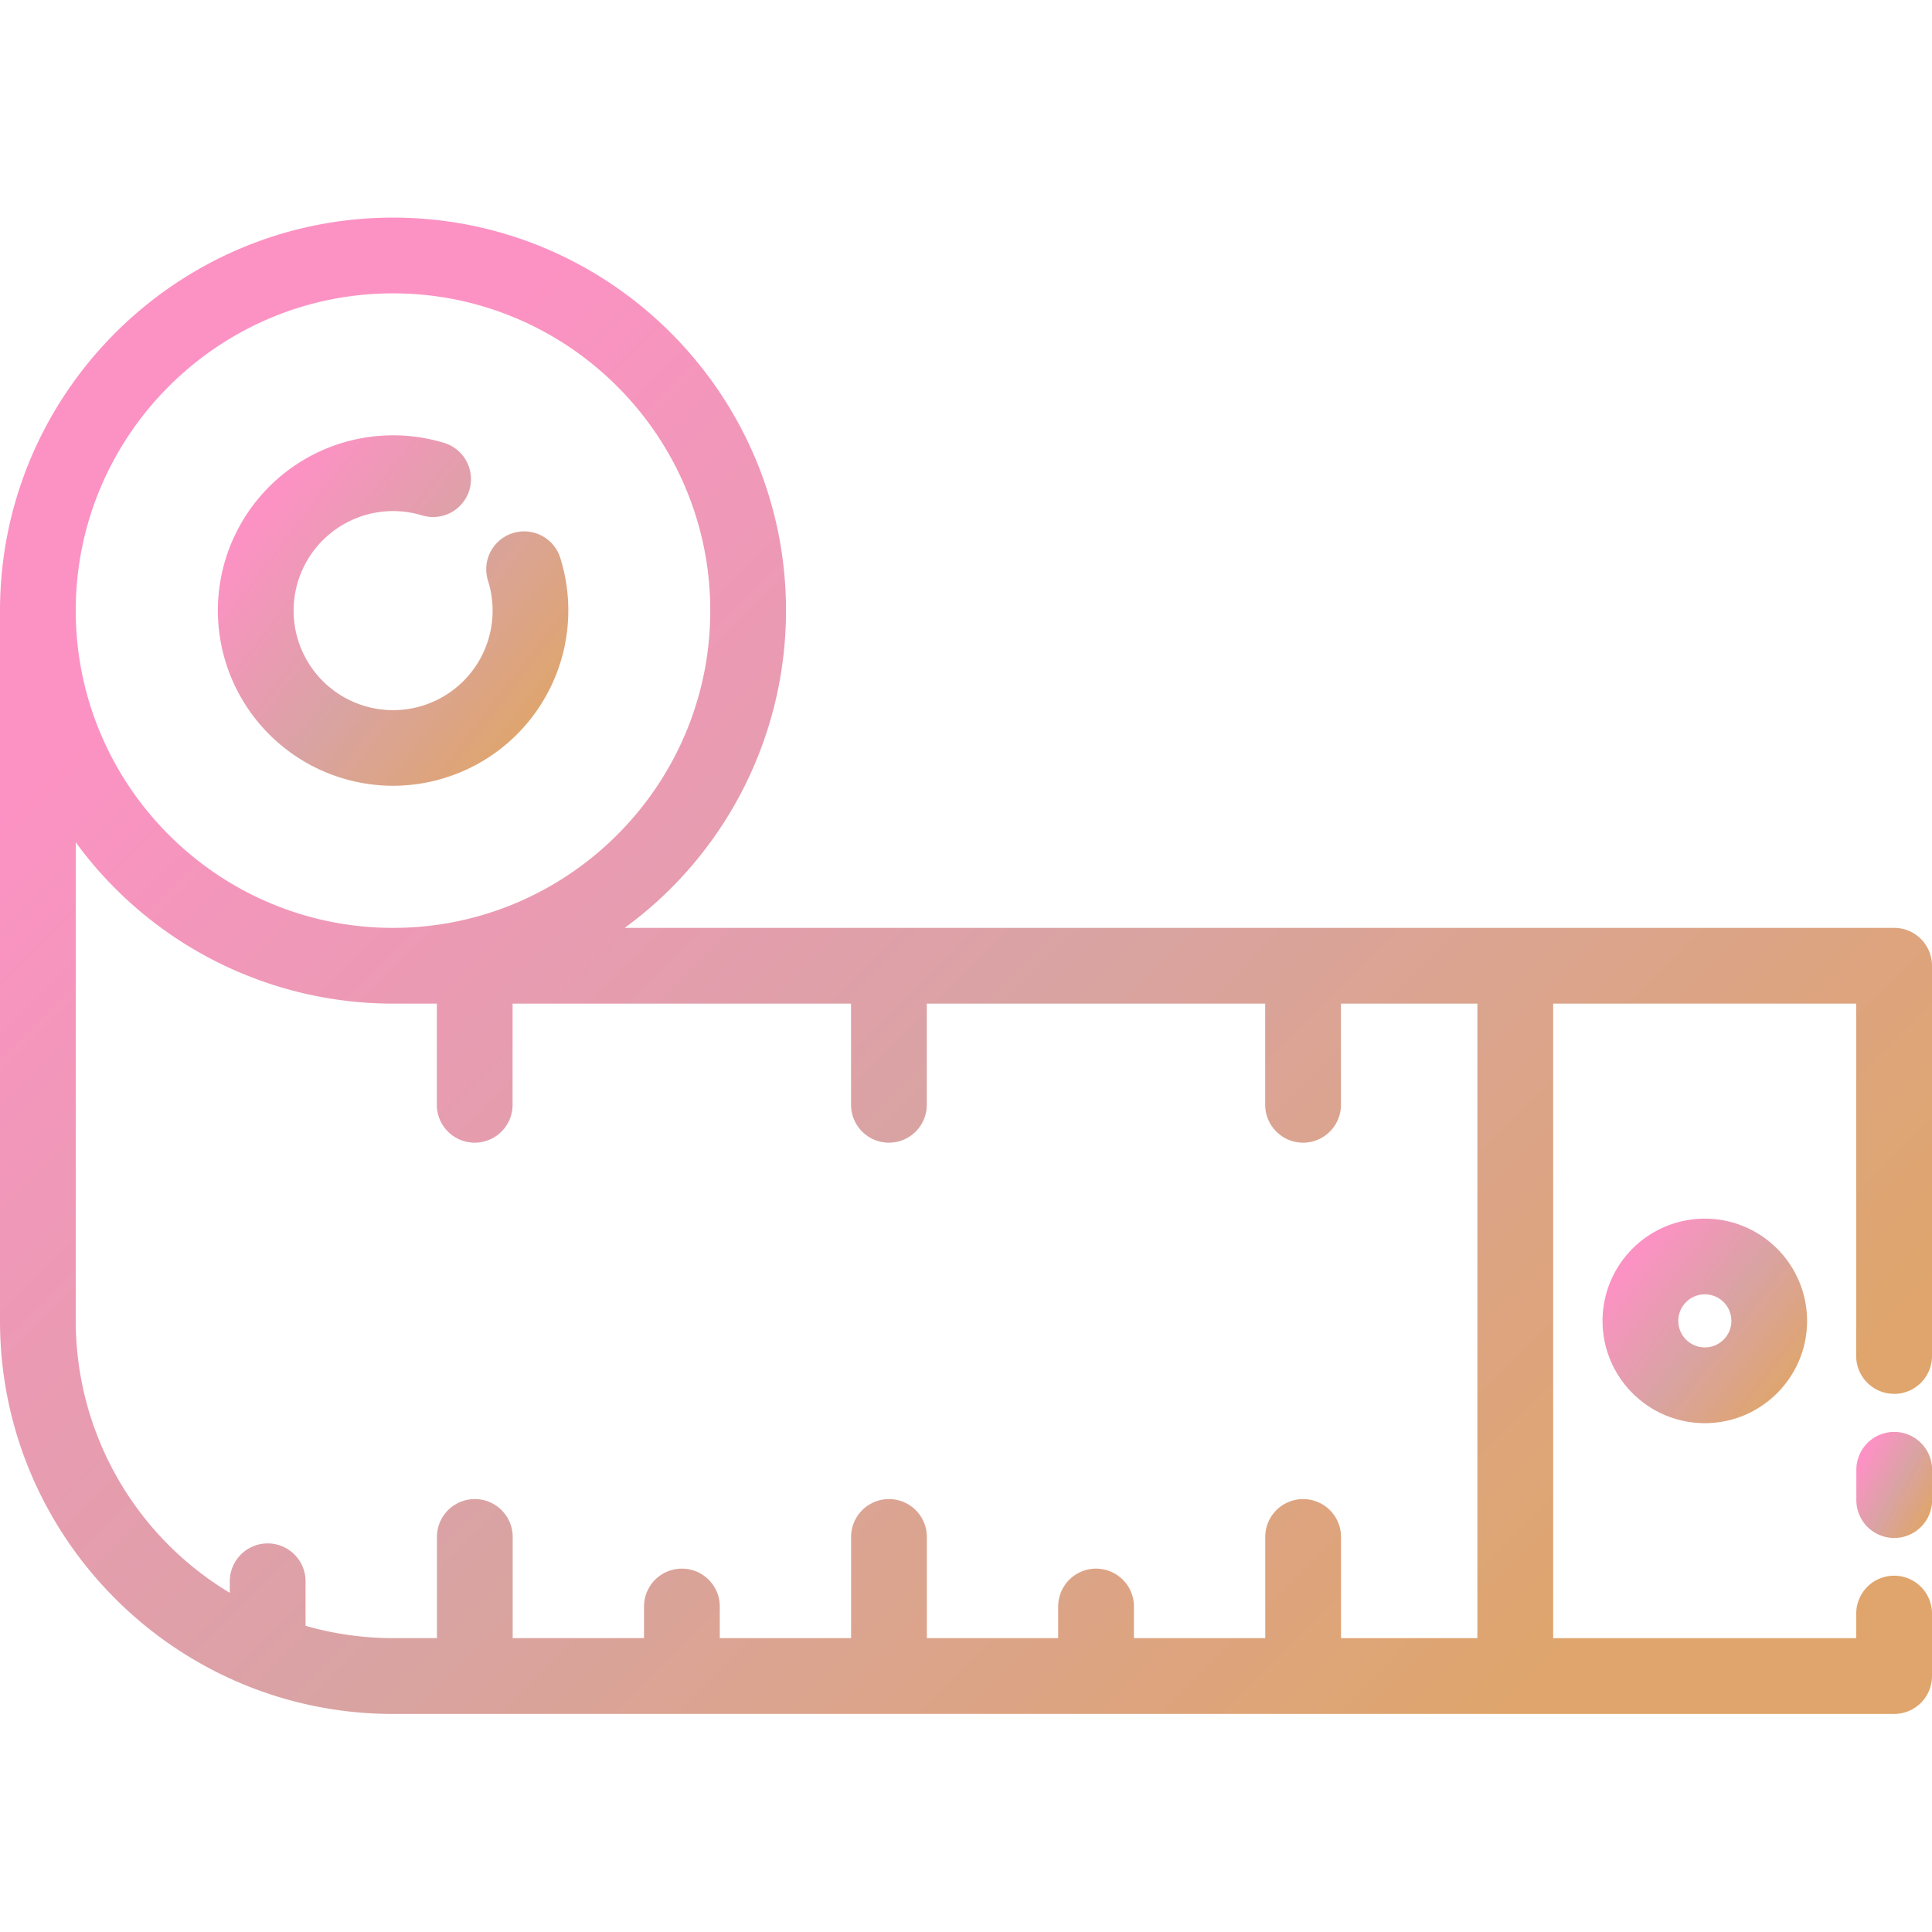 <svg width="38" height="38" viewBox="0 0 38 38" fill="none" xmlns="http://www.w3.org/2000/svg"><path d="M11.02 10.973a.745.745 0 1 0-1.422.448 1.957 1.957 0 1 1-3.823.588 1.958 1.958 0 0 1 2.527-1.872.745.745 0 0 0 .433-1.426 3.448 3.448 0 0 0-4.45 3.298 3.45 3.45 0 0 0 3.447 3.446 3.45 3.45 0 0 0 3.288-4.482z" fill="url(#a)"/><path d="M37.257 28.164a.745.745 0 0 0-.745.745v.596a.745.745 0 0 0 1.49 0v-.596a.745.745 0 0 0-.745-.745z" fill="url(#b)"/><path d="M37.255 27.416A.745.745 0 0 0 38 26.67v-7.675a.745.745 0 0 0-.745-.745H12.287a7.725 7.725 0 0 0 3.173-6.24c0-4.262-3.467-7.73-7.73-7.73C3.468 4.281 0 7.75 0 12.011v13.97c0 4.262 3.468 7.73 7.73 7.73h29.525a.745.745 0 0 0 .745-.745v-1.229a.745.745 0 0 0-1.49 0v.484h-5.961V19.74h5.96v6.93c0 .411.334.745.746.745zM7.73 5.77c3.44 0 6.24 2.8 6.24 6.24 0 3.44-2.8 6.24-6.24 6.24-3.44 0-6.24-2.8-6.24-6.24 0-3.44 2.8-6.24 6.24-6.24zm21.329 26.45h-2.683v-1.99a.745.745 0 0 0-1.49 0v1.99h-2.583v-.622a.745.745 0 0 0-1.49 0v.622H18.23v-1.99a.745.745 0 0 0-1.49 0v1.99h-2.583v-.622a.745.745 0 0 0-1.49 0v.622h-2.583v-1.99a.745.745 0 0 0-1.49 0v1.99H7.73a6.215 6.215 0 0 1-1.72-.243v-.875a.745.745 0 0 0-1.49 0v.227a6.241 6.241 0 0 1-3.03-5.349v-9.413a7.724 7.724 0 0 0 6.24 3.173h.862v1.99a.745.745 0 0 0 1.49 0v-1.99h6.657v1.99a.745.745 0 0 0 1.49 0v-1.99h6.656v1.99a.745.745 0 0 0 1.49 0v-1.99h2.683v12.48z" fill="url(#c)"/><path d="M33.531 23.969a2.013 2.013 0 0 0-2.011 2.011c0 1.11.902 2.012 2.011 2.012 1.11 0 2.012-.902 2.012-2.012a2.013 2.013 0 0 0-2.012-2.011zm0 2.533a.522.522 0 1 1 .002-1.044.522.522 0 0 1-.002 1.044z" fill="url(#d)"/><defs><linearGradient id="a" x1="5.574" y1="9.622" x2="10.995" y2="13.811" gradientUnits="userSpaceOnUse"><stop stop-color="#FC92C3"/><stop offset=".5" stop-color="#D9A3A3"/><stop offset="1" stop-color="#DFA56C"/></linearGradient><linearGradient id="b" x1="36.79" y1="28.485" x2="38.225" y2="29.277" gradientUnits="userSpaceOnUse"><stop stop-color="#FC92C3"/><stop offset=".5" stop-color="#D9A3A3"/><stop offset="1" stop-color="#DFA56C"/></linearGradient><linearGradient id="c" x1="7.104" y1="8.804" x2="31.024" y2="32.671" gradientUnits="userSpaceOnUse"><stop stop-color="#FC92C3"/><stop offset=".5" stop-color="#D9A3A3"/><stop offset="1" stop-color="#DFA56C"/></linearGradient><linearGradient id="d" x1="32.272" y1="24.587" x2="35.436" y2="27.032" gradientUnits="userSpaceOnUse"><stop stop-color="#FC92C3"/><stop offset=".5" stop-color="#D9A3A3"/><stop offset="1" stop-color="#DFA56C"/></linearGradient></defs></svg>